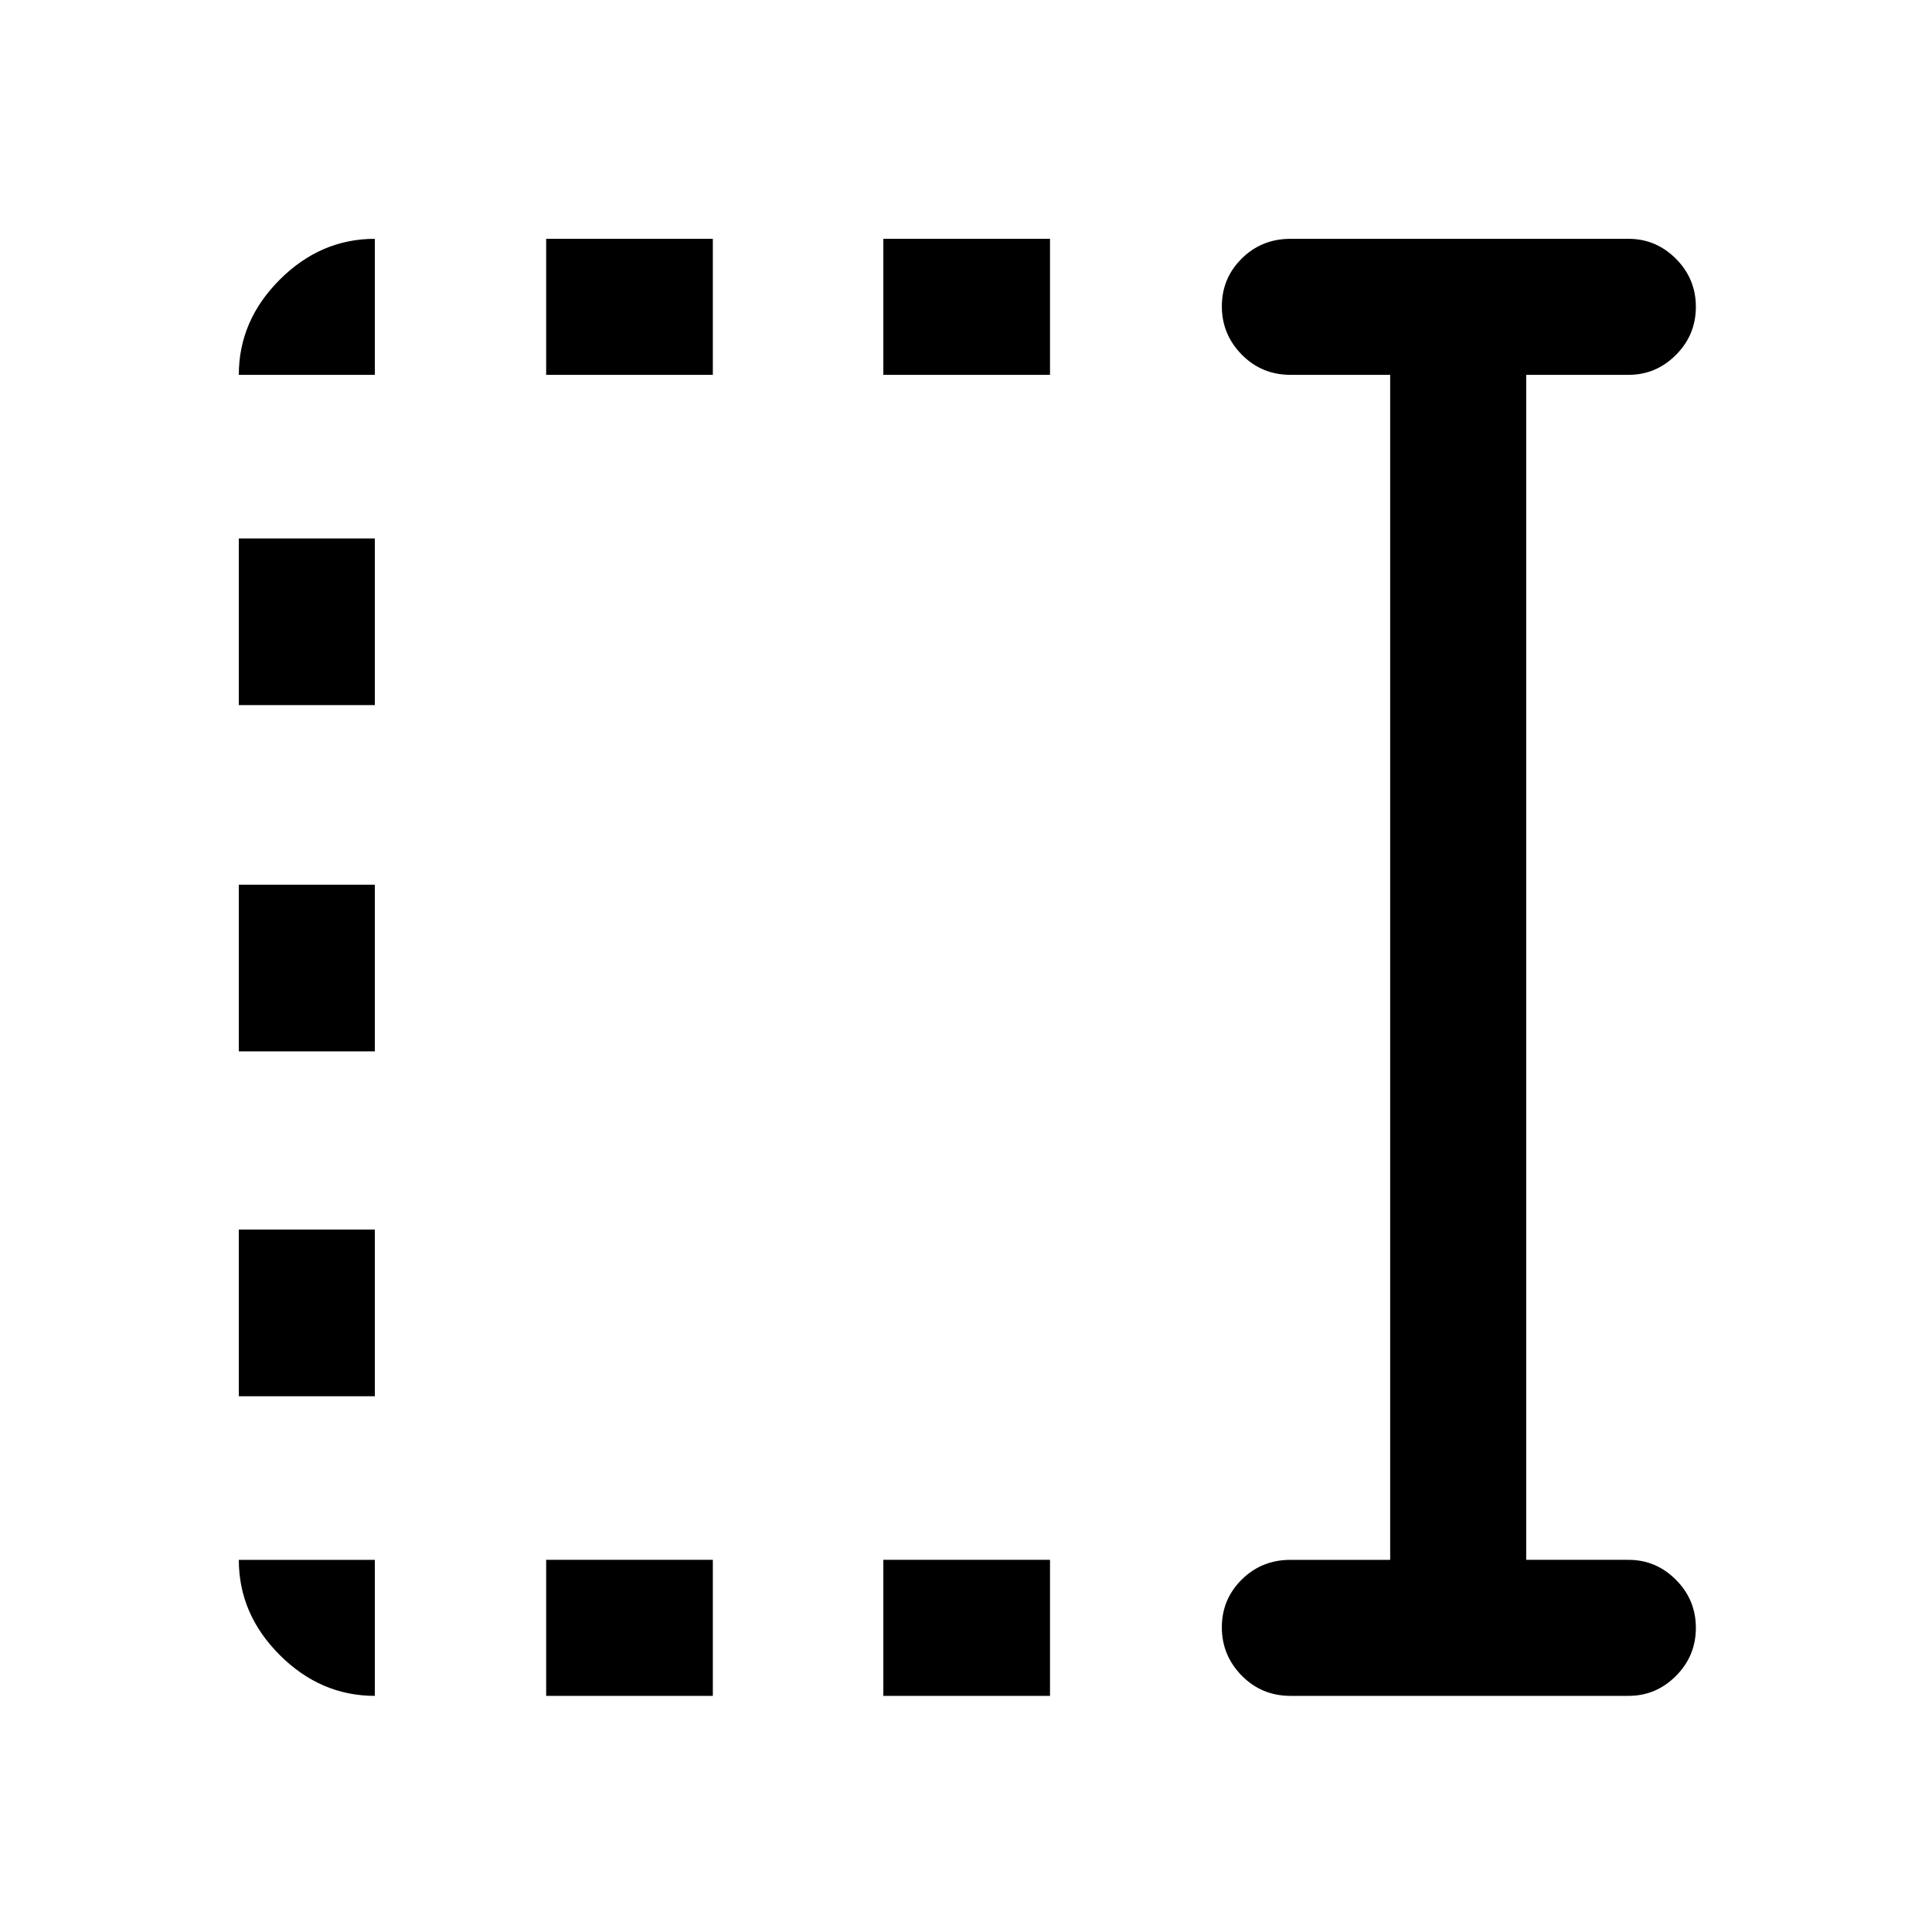 <svg xmlns="http://www.w3.org/2000/svg" height="40" viewBox="0 96 960 960" width="40"><path d="M438.923 282.256v-67.588h82.821v67.588h-82.821Zm0 656.409v-67.588h82.821v67.588h-82.821ZM271.385 282.256v-67.588h82.82v67.588h-82.82Zm0 656.409v-67.588h82.82v67.588h-82.82ZM118.668 446.359v-82.821h67.588v82.821h-67.588Zm0 172.051v-82.82h67.588v82.82h-67.588Zm0 171.385v-82.82h67.588v82.82h-67.588Zm522.587 148.87q-14.345 0-24.236-10.053-9.891-10.052-9.891-23.999t9.891-23.742q9.891-9.794 24.236-9.794h49.514V282.256h-49.514q-14.345 0-24.236-10.052t-9.891-23.999q0-13.947 9.891-23.742 9.891-9.795 24.236-9.795h167.949q13.696 0 23.578 9.93 9.883 9.93 9.883 23.877t-9.883 23.864q-9.882 9.917-23.578 9.917h-50.847v588.821h50.847q13.696 0 23.578 9.929 9.883 9.93 9.883 23.877t-9.883 23.864q-9.882 9.918-23.578 9.918H641.255Zm-454.999 0q-26.955 0-47.271-20.317-20.317-20.316-20.317-47.271h67.588v67.588Zm-67.588-656.409q0-26.955 20.317-47.271 20.316-20.317 47.271-20.317v67.588h-67.588Z"/></svg>